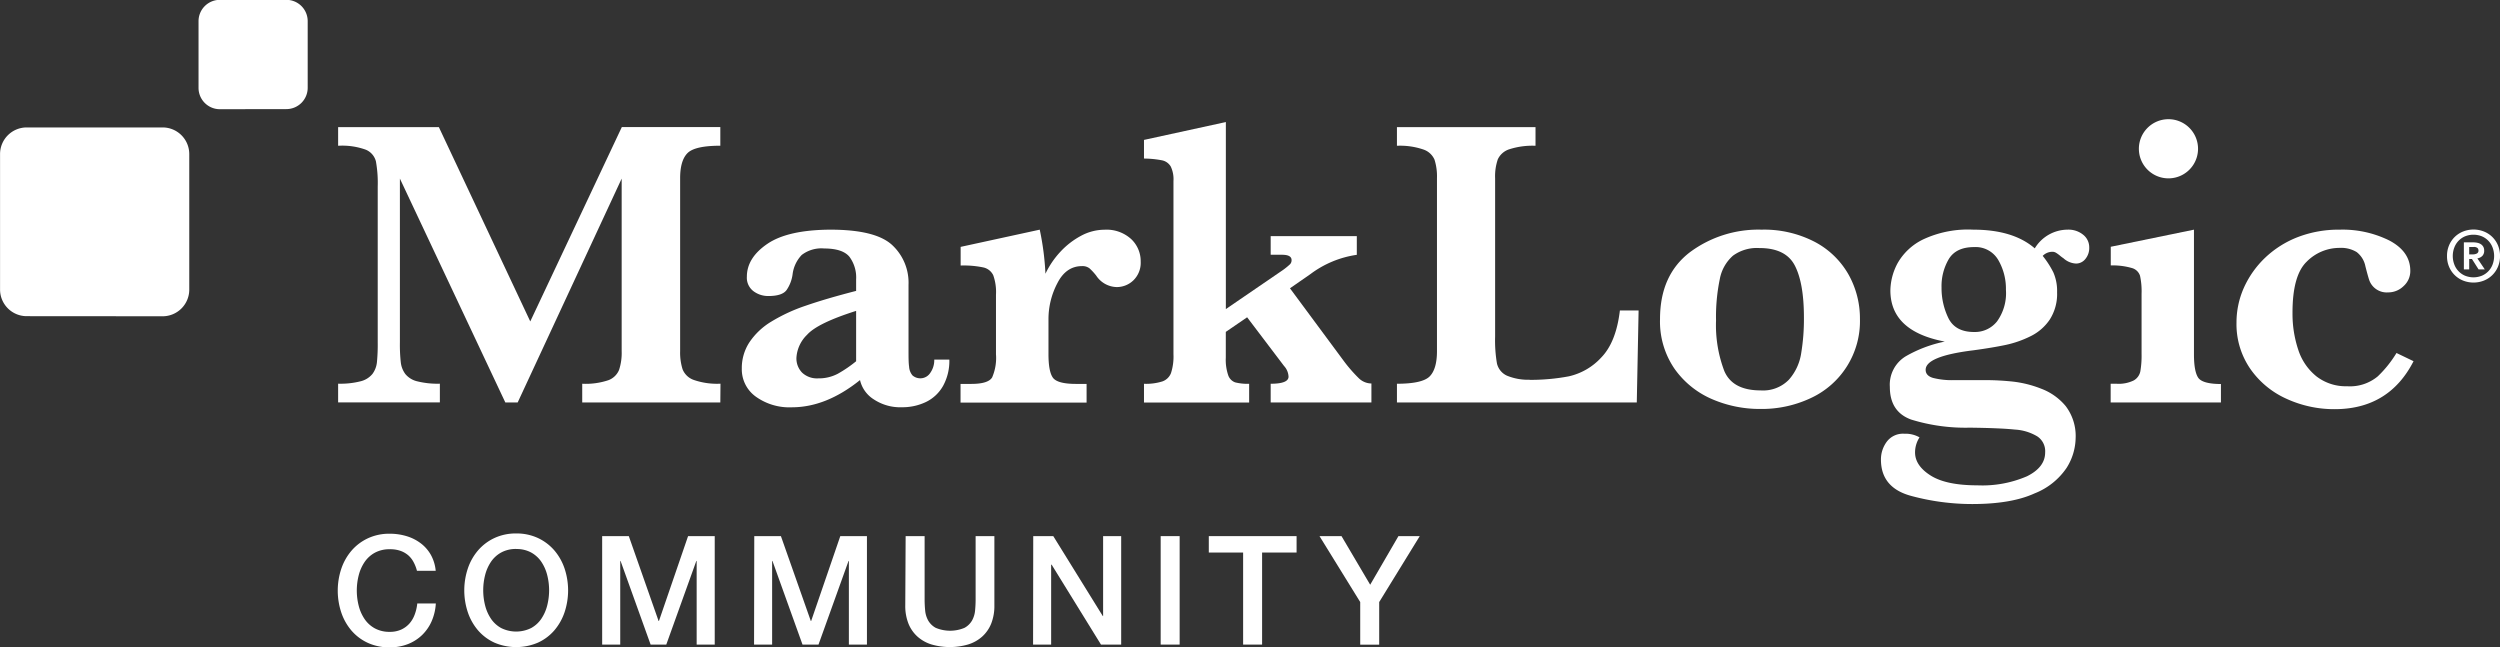<svg id="Pantone_1797_C" data-name="Pantone 1797 C" xmlns="http://www.w3.org/2000/svg" viewBox="0 0 469.06 121.42"><rect x="0" y="0" width="469.06" height="121.42" fill="#333333" stroke="none"/><defs><style>.cls-1{fill:#fff;}</style></defs><title>logo-community-white</title><path class="cls-1" d="M140.66,160a7.25,7.25,0,0,0-.63-1.62,4.49,4.49,0,0,0-1-1.28,4.55,4.55,0,0,0-1.47-.84,5.8,5.8,0,0,0-2-.3,5.71,5.71,0,0,0-2.81.66,5.51,5.51,0,0,0-1.92,1.75,7.9,7.9,0,0,0-1.1,2.49,11.57,11.57,0,0,0,0,5.7,7.88,7.88,0,0,0,1.1,2.49,5.48,5.48,0,0,0,1.92,1.75,5.7,5.7,0,0,0,2.81.66,5.07,5.07,0,0,0,2.11-.41,4.69,4.69,0,0,0,1.57-1.14,5.37,5.37,0,0,0,1-1.7,8.14,8.14,0,0,0,.48-2.08h3.48a9.66,9.66,0,0,1-.78,3.33,8.18,8.18,0,0,1-1.81,2.61,8,8,0,0,1-2.68,1.7,9.28,9.28,0,0,1-3.39.6,9.6,9.6,0,0,1-4.09-.84,9,9,0,0,1-3.06-2.29,10.25,10.25,0,0,1-1.92-3.39,13,13,0,0,1,0-8.24,10.25,10.25,0,0,1,1.92-3.39,9.17,9.17,0,0,1,3.06-2.31,9.45,9.45,0,0,1,4.09-.86,10.78,10.78,0,0,1,3.22.47,8.33,8.33,0,0,1,2.67,1.37,7.11,7.11,0,0,1,1.87,2.18,7.59,7.59,0,0,1,.88,2.94Z" transform="translate(-62.43 -52.91)"/><path class="cls-1" d="M159.28,153a9.46,9.46,0,0,1,4.09.86,9.17,9.17,0,0,1,3.06,2.31,10.27,10.27,0,0,1,1.92,3.39,13,13,0,0,1,0,8.24,10.27,10.27,0,0,1-1.92,3.39,9,9,0,0,1-3.06,2.29,10.37,10.37,0,0,1-8.18,0,9,9,0,0,1-3.06-2.29,10.25,10.25,0,0,1-1.92-3.39,13,13,0,0,1,0-8.24,10.25,10.25,0,0,1,1.92-3.39,9.16,9.16,0,0,1,3.06-2.31A9.45,9.45,0,0,1,159.28,153Zm0,2.91a5.71,5.71,0,0,0-2.81.66,5.51,5.51,0,0,0-1.92,1.75,7.9,7.9,0,0,0-1.1,2.49,11.57,11.57,0,0,0,0,5.7,7.88,7.88,0,0,0,1.1,2.49,5.48,5.48,0,0,0,1.92,1.75,6.34,6.34,0,0,0,5.61,0A5.5,5.5,0,0,0,164,169a7.91,7.91,0,0,0,1.1-2.49,11.57,11.57,0,0,0,0-5.7,7.94,7.94,0,0,0-1.1-2.49,5.53,5.53,0,0,0-1.92-1.75A5.71,5.71,0,0,0,159.28,155.92Z" transform="translate(-62.43 -52.91)"/><path class="cls-1" d="M175.41,153.5h5L186,169.43h.06l5.47-15.93h5v20.35h-3.39v-15.7h-.06l-5.64,15.7h-2.94l-5.64-15.7h-.06v15.7h-3.39Z" transform="translate(-62.43 -52.91)"/><path class="cls-1" d="M203.95,153.5h5l5.61,15.93h.06l5.47-15.93h5v20.35h-3.39v-15.7h-.06L216,173.85H213l-5.64-15.7h-.06v15.7h-3.39Z" transform="translate(-62.43 -52.91)"/><path class="cls-1" d="M232.35,153.5h3.56v11.86q0,1,.1,2.08a4.74,4.74,0,0,0,.57,1.89,3.63,3.63,0,0,0,1.42,1.38,7,7,0,0,0,5.39,0,3.64,3.64,0,0,0,1.42-1.38,4.74,4.74,0,0,0,.57-1.89q.1-1.05.1-2.08V153.5H249v13a9,9,0,0,1-.6,3.42,6.58,6.58,0,0,1-1.7,2.44,7.08,7.08,0,0,1-2.64,1.47,12.31,12.31,0,0,1-6.84,0,7.07,7.07,0,0,1-2.64-1.47,6.58,6.58,0,0,1-1.7-2.44,9,9,0,0,1-.6-3.42Z" transform="translate(-62.43 -52.91)"/><path class="cls-1" d="M256.29,153.5h3.76l9.29,15h.06v-15h3.39v20.35H269l-9.26-15h-.09v15h-3.39Z" transform="translate(-62.43 -52.91)"/><path class="cls-1" d="M280.2,153.5h3.56v20.35H280.2Z" transform="translate(-62.43 -52.91)"/><path class="cls-1" d="M289.23,153.5H305.7v3.08h-6.47v17.27h-3.56V156.58h-6.44Z" transform="translate(-62.43 -52.91)"/><path class="cls-1" d="M317.64,165.87,310,153.5h4.13l5.38,9.12,5.3-9.12h4l-7.61,12.37v8h-3.56Z" transform="translate(-62.43 -52.91)"/><path class="cls-1" d="M197.58,128.42H171.67v-3.51a13.37,13.37,0,0,0,4.92-.67,3.45,3.45,0,0,0,2-1.95,10.22,10.22,0,0,0,.48-3.48V86.42l-19.51,42h-2.32l-19.78-42v30.75a30.1,30.1,0,0,0,.17,3.74,4.49,4.49,0,0,0,.87,2.2,4.13,4.13,0,0,0,2.23,1.35,15.84,15.84,0,0,0,4.23.44v3.51H125.87v-3.51a15.39,15.39,0,0,0,4.25-.46,4.14,4.14,0,0,0,2.19-1.37,4.44,4.44,0,0,0,.84-2.19,34.15,34.15,0,0,0,.15-3.71V87.91a22.87,22.87,0,0,0-.34-4.73A3.24,3.24,0,0,0,131.07,81a13,13,0,0,0-5.2-.74v-3.5h18.9l17.15,36.46L179.1,76.75h18.48v3.5q-4.76,0-6.15,1.38c-.93.93-1.39,2.5-1.39,4.71v32.47a10.34,10.34,0,0,0,.46,3.39,3.5,3.5,0,0,0,2.11,2,13.36,13.36,0,0,0,5,.7Z" transform="translate(-62.43 -52.91)"/><path class="cls-1" d="M240.55,120.38a9.69,9.69,0,0,1-1.18,4.94,7.36,7.36,0,0,1-3.18,3,10.22,10.22,0,0,1-4.51,1,9,9,0,0,1-5.34-1.5,5.8,5.8,0,0,1-2.55-3.6q-6.36,5.11-12.8,5.11a10.8,10.8,0,0,1-6.75-2,6.3,6.3,0,0,1-2.63-5.27,8.82,8.82,0,0,1,1.41-4.9,13,13,0,0,1,4.13-3.91,32,32,0,0,1,6.5-3q3.77-1.31,9.41-2.76v-2.17a6.49,6.49,0,0,0-1.27-4.25q-1.28-1.53-4.71-1.54a6.06,6.06,0,0,0-4.23,1.22,6.38,6.38,0,0,0-1.72,3.7,6.8,6.8,0,0,1-1.12,2.88c-.55.75-1.68,1.12-3.41,1.12a4.57,4.57,0,0,1-2.82-.92,3.16,3.16,0,0,1-1.22-2.7q0-3.55,3.85-6.17T218.23,96q8.38,0,11.52,2.82a9.63,9.63,0,0,1,3.14,7.54v12c0,1.53,0,2.64.11,3.35a2.78,2.78,0,0,0,.63,1.63,2.23,2.23,0,0,0,3.35-.48,4.12,4.12,0,0,0,.74-2.48Zm-17.49.31v-9.45q-7.24,2.29-9.2,4.48a6.54,6.54,0,0,0-2,4.29,3.8,3.8,0,0,0,1.07,2.82,4.06,4.06,0,0,0,3,1.07,7.64,7.64,0,0,0,3.7-.87A23.7,23.7,0,0,0,223.07,120.68Z" transform="translate(-62.43 -52.91)"/><path class="cls-1" d="M276.45,102a4.58,4.58,0,0,1-1.35,3.49,4.47,4.47,0,0,1-3.18,1.28,4.73,4.73,0,0,1-3.81-2.14,10.56,10.56,0,0,0-1.26-1.37,2.13,2.13,0,0,0-1.41-.42q-3,0-4.63,3.22a14.43,14.43,0,0,0-1.66,6.69v6.63c0,2.13.27,3.6.82,4.38s2,1.18,4.33,1.18h2v3.51H242.65v-3.51h2q3.2,0,3.93-1.22a9.16,9.16,0,0,0,.72-4.34V108.22a9.41,9.41,0,0,0-.51-3.66,2.69,2.69,0,0,0-1.85-1.47,18,18,0,0,0-4.27-.36v-3.5L257.51,96a50.77,50.77,0,0,1,1.07,8.27,16.35,16.35,0,0,1,2.8-4.12,14.77,14.77,0,0,1,3.88-3,9.36,9.36,0,0,1,4.4-1.14,6.86,6.86,0,0,1,5,1.75A5.69,5.69,0,0,1,276.45,102Z" transform="translate(-62.43 -52.91)"/><path class="cls-1" d="M319.74,128.42h-18.9v-3.51q3.35,0,3.35-1.33a3.16,3.16,0,0,0-.84-2l-6.93-9.14-4,2.74V120a9,9,0,0,0,.46,3.34,2.16,2.16,0,0,0,1.29,1.31,9.57,9.57,0,0,0,2.63.27v3.51H277.07v-3.51a10.24,10.24,0,0,0,3.43-.44,2.68,2.68,0,0,0,1.64-1.58,10.1,10.1,0,0,0,.46-3.54V86.88a5.54,5.54,0,0,0-.51-2.73A2.47,2.47,0,0,0,280.5,83a18.25,18.25,0,0,0-3.43-.34v-3.5l15.36-3.35v35.09l10.7-7.32a12.79,12.79,0,0,0,1.35-1.1,1.08,1.08,0,0,0,.28-.77q0-1-1.79-1h-2.13V97.21H317v3.51a19,19,0,0,0-8.65,3.58L304.46,107l10.21,13.79a27.44,27.44,0,0,0,2.69,3.07,3.44,3.44,0,0,0,2.38,1Z" transform="translate(-62.43 -52.91)"/><path class="cls-1" d="M411.4,112.72a15.9,15.9,0,0,1-9.31,14.92,21.59,21.59,0,0,1-9.39,2,22.55,22.55,0,0,1-9.09-1.86,16.68,16.68,0,0,1-7-5.68,15.66,15.66,0,0,1-2.72-9.34q0-8.26,5.64-12.55A21.51,21.51,0,0,1,392.92,96a20.6,20.6,0,0,1,10,2.29,15.64,15.64,0,0,1,6.34,6.13A16.84,16.84,0,0,1,411.4,112.72Zm-10.51-.23q0-6.47-1.71-9.76t-6.67-3.28a7.62,7.62,0,0,0-4.93,1.43,7.72,7.72,0,0,0-2.48,4.42,34.81,34.81,0,0,0-.7,7.75,24.18,24.18,0,0,0,1.56,9.49q1.56,3.62,6.82,3.62a6.76,6.76,0,0,0,5.28-2,9.67,9.67,0,0,0,2.32-5A39.16,39.16,0,0,0,400.89,112.49Z" transform="translate(-62.43 -52.91)"/><path class="cls-1" d="M454.42,99.31a3.22,3.22,0,0,1-.74,2.21,2.23,2.23,0,0,1-1.7.84,3.74,3.74,0,0,1-2.4-1,5.87,5.87,0,0,1-.63-.47,6.17,6.17,0,0,0-.76-.55,1.28,1.28,0,0,0-.63-.19,2.55,2.55,0,0,0-1.87.77,17,17,0,0,1,2,3.1,8.71,8.71,0,0,1,.7,3.75,8.89,8.89,0,0,1-1.39,5.12,9.25,9.25,0,0,1-3.66,3.14,19.65,19.65,0,0,1-4.61,1.6q-2.35.5-6,1-9,1.1-9,3.66c0,.74.45,1.24,1.36,1.52a14.27,14.27,0,0,0,4,.42h5.79a48.69,48.69,0,0,1,5.33.29,20.83,20.83,0,0,1,5.2,1.32A11,11,0,0,1,450,129.1a9.26,9.26,0,0,1,1.87,6,10.79,10.79,0,0,1-1.7,5.6,12.93,12.93,0,0,1-6,4.78q-4.35,2-11.7,2A43.83,43.83,0,0,1,421,145.95q-5.66-1.53-5.66-6.82a5.58,5.58,0,0,1,1.09-3.34,3.79,3.79,0,0,1,3.29-1.5,5.3,5.3,0,0,1,2.86.68,5.18,5.18,0,0,0-.84,2.82q0,2.48,2.91,4.33t8.78,1.85a21.16,21.16,0,0,0,9.31-1.7q3.41-1.69,3.41-4.48a3.33,3.33,0,0,0-1.47-3,9.16,9.16,0,0,0-4.19-1.28q-2.72-.29-8.48-.36a34.53,34.53,0,0,1-11-1.52q-4-1.45-4-6.13a6.22,6.22,0,0,1,3-5.75,24.39,24.39,0,0,1,7.31-2.75q-10.2-1.93-10.21-9.6a11.16,11.16,0,0,1,1.35-5.1,11,11,0,0,1,4.84-4.49A19.84,19.84,0,0,1,432.66,96q7.5,0,11.54,3.51A7.23,7.23,0,0,1,450.34,96a4.35,4.35,0,0,1,3,1A3,3,0,0,1,454.42,99.31Zm-15.63,8a10.73,10.73,0,0,0-1.45-5.64,4.91,4.91,0,0,0-4.53-2.4q-3.35,0-4.73,2.23a10,10,0,0,0-1.37,5.35,12.83,12.83,0,0,0,1.28,5.73c.85,1.74,2.46,2.62,4.82,2.62a5.29,5.29,0,0,0,4.32-2A9.05,9.05,0,0,0,438.79,107.27Z" transform="translate(-62.43 -52.91)"/><path class="cls-1" d="M479.13,128.42H458.44v-3.51h1.11a6.4,6.4,0,0,0,3.22-.62,2.54,2.54,0,0,0,1.24-1.71,17.24,17.24,0,0,0,.23-3.23V108a13.61,13.61,0,0,0-.29-3.35,2.21,2.21,0,0,0-1.49-1.44,12.94,12.94,0,0,0-4-.5v-3.5L474.07,96v23.4c0,2.13.27,3.6.8,4.38s2,1.18,4.26,1.18Zm-4.3-47.36a5.55,5.55,0,0,1-11.09,0,5.55,5.55,0,1,1,11.09,0Z" transform="translate(-62.43 -52.91)"/><path class="cls-1" d="M515.27,120.68q-4.61,9-14.82,9a21.47,21.47,0,0,1-9-1.94,16.51,16.51,0,0,1-6.82-5.64,14.75,14.75,0,0,1-2.58-8.65,16,16,0,0,1,1.39-6.56,17.93,17.93,0,0,1,4-5.64,18.67,18.67,0,0,1,6.23-3.9A21.32,21.32,0,0,1,501.4,96,19.77,19.77,0,0,1,510.66,98q4,2.08,4,5.73a3.78,3.78,0,0,1-1.26,2.86,4.11,4.11,0,0,1-2.9,1.18,3.48,3.48,0,0,1-3.51-2.21c-.18-.51-.43-1.41-.76-2.71a4.43,4.43,0,0,0-1.64-2.65,5.62,5.62,0,0,0-3.2-.78,8.65,8.65,0,0,0-6.15,2.57q-2.69,2.57-2.68,9.62a21.26,21.26,0,0,0,1.08,6.93,10.54,10.54,0,0,0,3.43,5,9,9,0,0,0,5.73,1.84,8.14,8.14,0,0,0,5.76-1.86,21.31,21.31,0,0,0,3.51-4.38Z" transform="translate(-62.43 -52.91)"/><path class="cls-1" d="M349.48,124.18a38.31,38.31,0,0,0,7.29-.66,11.76,11.76,0,0,0,6.1-3.54q2.79-2.88,3.49-8.82h3.51l-.34,17.26h-45v-3.51c3.17,0,5.22-.46,6.13-1.37s1.38-2.49,1.38-4.73V86.35a10.41,10.41,0,0,0-.46-3.48,3.48,3.48,0,0,0-2.12-1.92,13.56,13.56,0,0,0-4.93-.69v-3.5h26v3.5a14.18,14.18,0,0,0-4.9.65,3.59,3.59,0,0,0-2.17,1.88,9.79,9.79,0,0,0-.51,3.57v29.72a25.58,25.58,0,0,0,.34,5,3.34,3.34,0,0,0,1.87,2.31,10.39,10.39,0,0,0,4.21.77Z" transform="translate(-62.43 -52.91)"/><path class="cls-1" d="M92.94,112.25a5,5,0,0,0,5-5V81.82a5,5,0,0,0-5-5H67.44a5,5,0,0,0-5,5v25.41a5,5,0,0,0,5,5Z" transform="translate(-62.43 -52.91)"/><path class="cls-1" d="M116.16,73.38a4,4,0,0,0,4-4V56.88a4,4,0,0,0-4-4H103.68a4,4,0,0,0-4,4V69.4a4,4,0,0,0,4,4Z" transform="translate(-62.43 -52.91)"/><path class="cls-1" d="M521.55,100.95a5,5,0,0,1,.38-2,4.75,4.75,0,0,1,2.63-2.6,5.31,5.31,0,0,1,3.92,0,4.75,4.75,0,0,1,2.63,2.6,5.31,5.31,0,0,1,0,4,4.75,4.75,0,0,1-2.63,2.6,5.31,5.31,0,0,1-3.92,0,4.75,4.75,0,0,1-2.63-2.6A5,5,0,0,1,521.55,100.95Zm1.08,0a4.39,4.39,0,0,0,.28,1.56,3.68,3.68,0,0,0,2,2.12,4.24,4.24,0,0,0,3.2,0,3.67,3.67,0,0,0,2-2.12,4.55,4.55,0,0,0,0-3.13,3.67,3.67,0,0,0-2-2.12,4.24,4.24,0,0,0-3.2,0,3.68,3.68,0,0,0-2,2.12A4.39,4.39,0,0,0,522.63,100.95Zm4.62.45,1.39,2.06h-1.17l-1.24-1.95h-.52v1.95h-1V98.38h1.75a3.81,3.81,0,0,1,.77.08,1.92,1.92,0,0,1,.66.26,1.43,1.43,0,0,1,.46.48,1.39,1.39,0,0,1,.17.72,1.35,1.35,0,0,1-.34,1,1.68,1.68,0,0,1-.93.47Zm-1.54-2.15v1.39h.56a1.82,1.82,0,0,0,.89-.17.59.59,0,0,0,.29-.56.62.62,0,0,0-.2-.48,1.06,1.06,0,0,0-.71-.18Z" transform="translate(-62.43 -52.91)"/></svg>